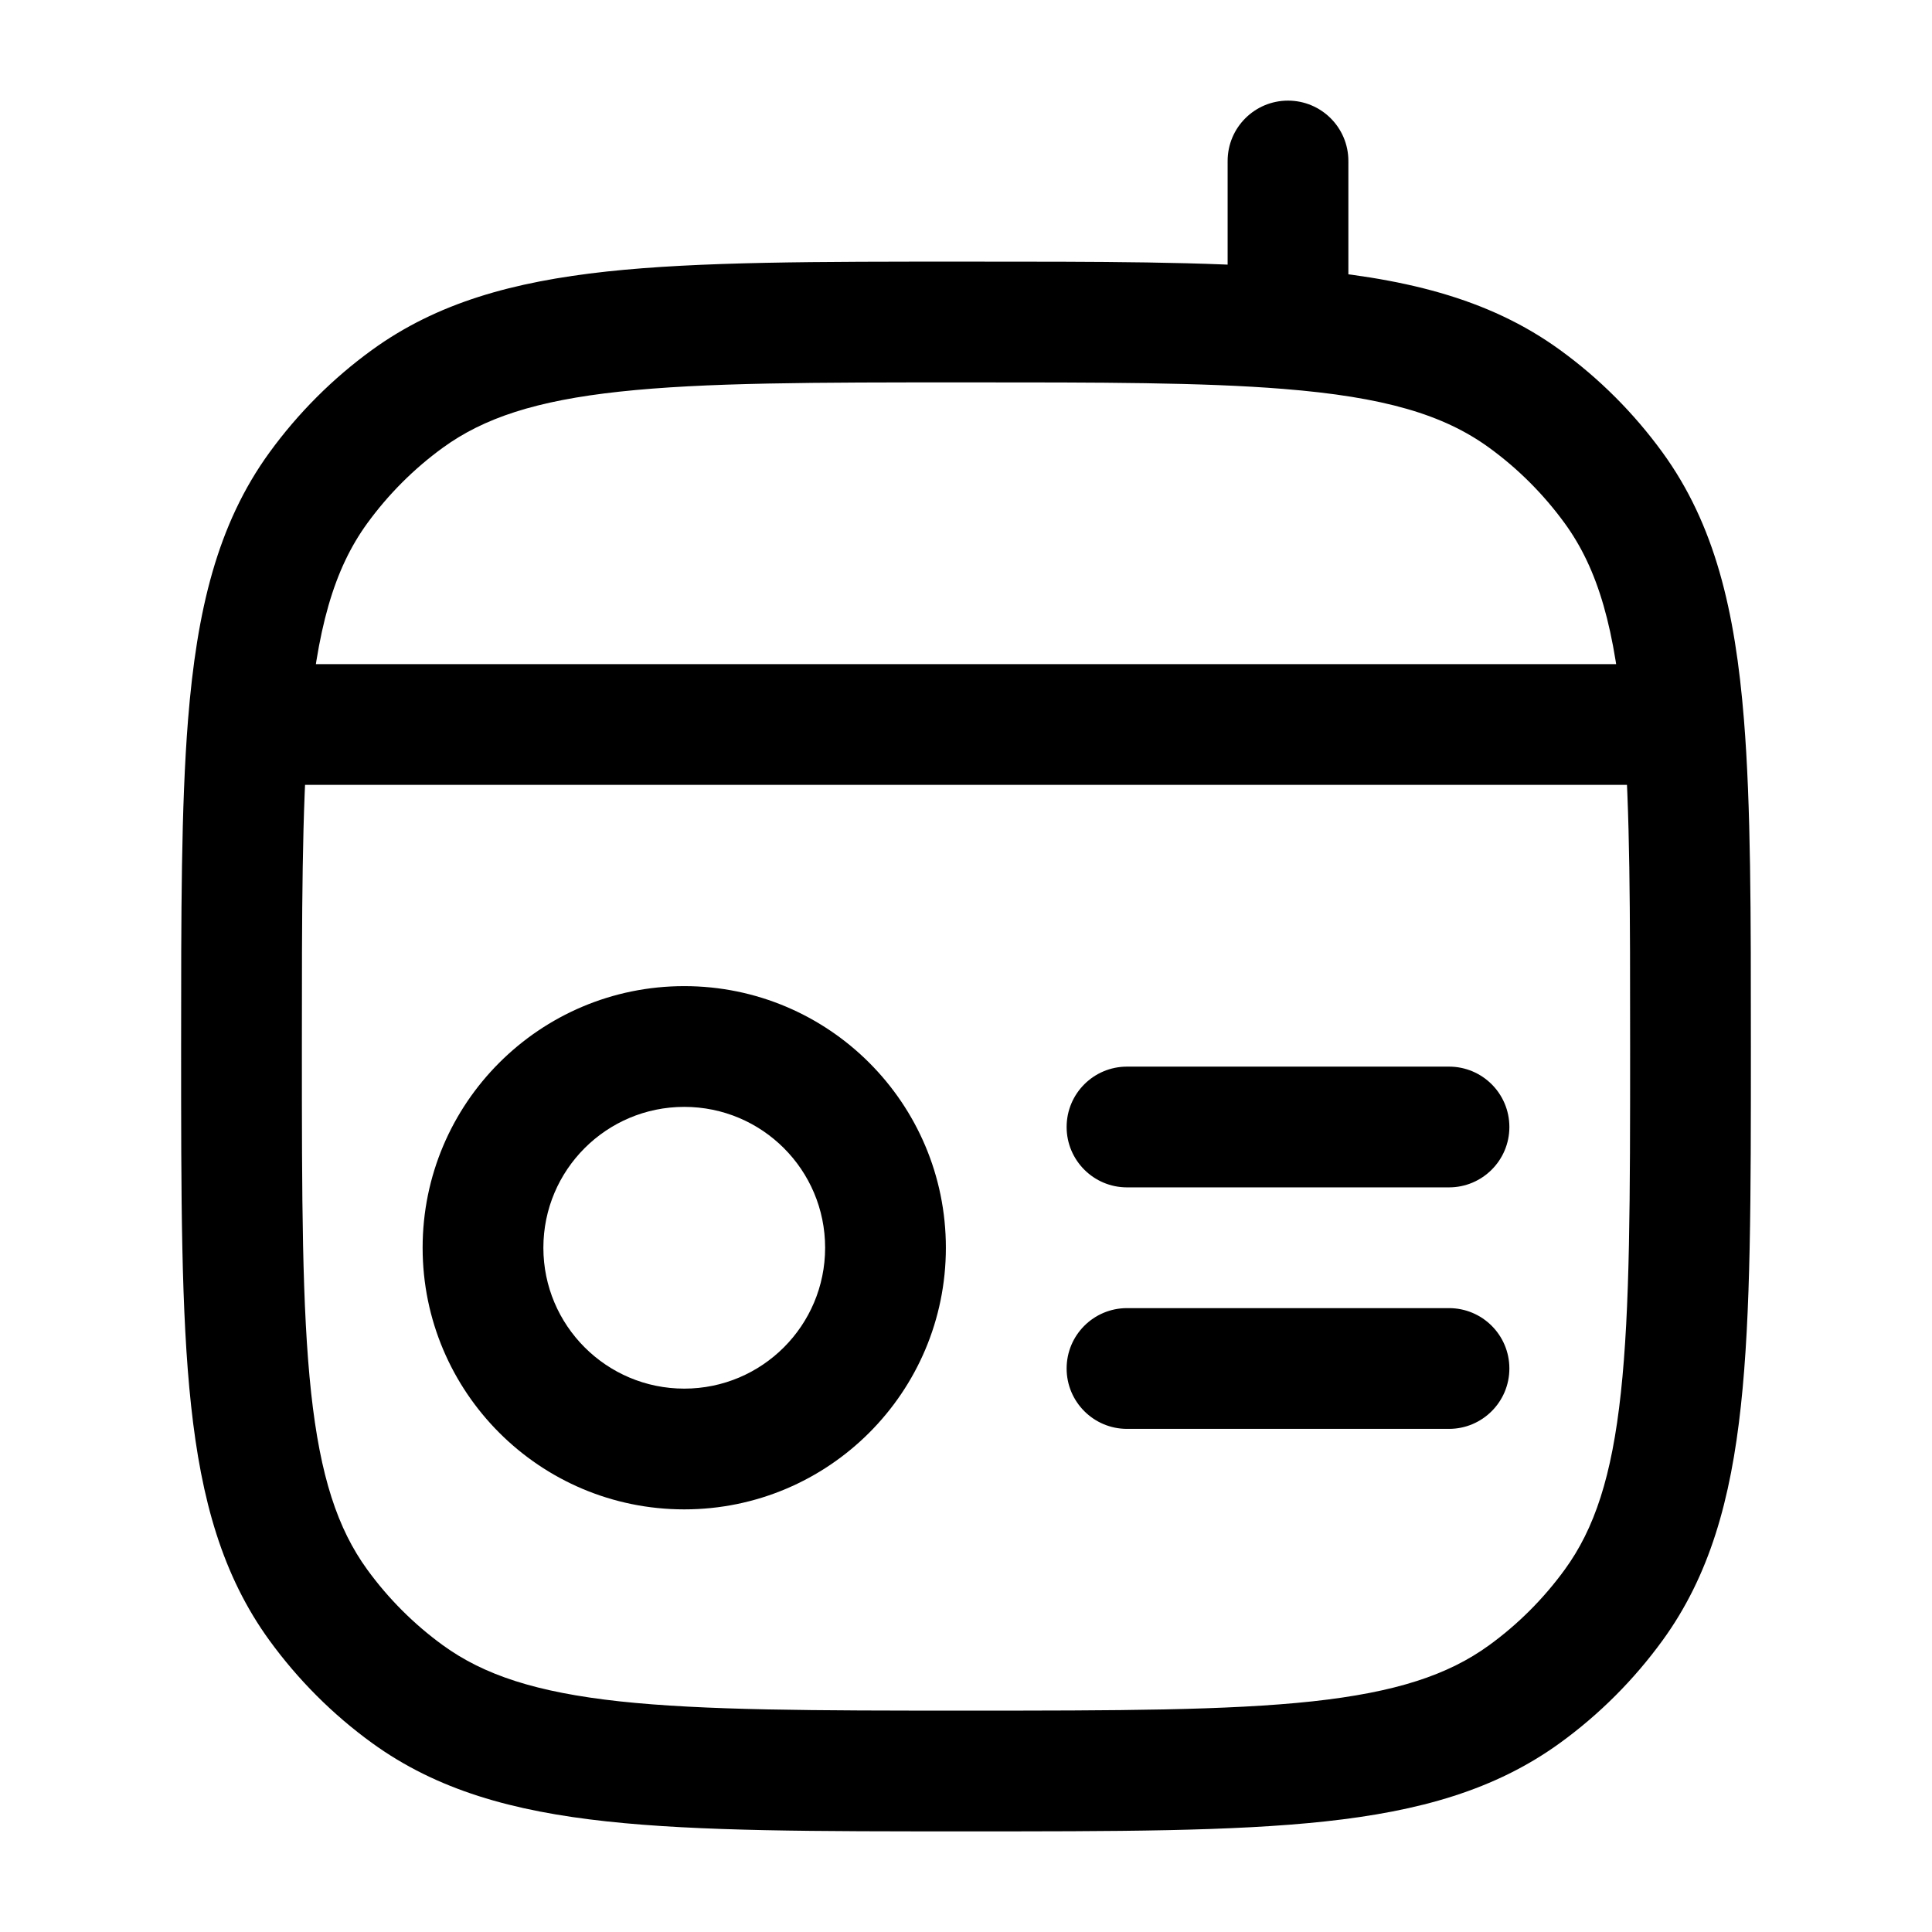 <svg width="24" height="24" viewBox="0 0 24 24" fill="none" xmlns="http://www.w3.org/2000/svg">
<path d="M5.061 21.045L5.502 20.438L5.061 21.045ZM3.955 19.939L4.562 19.498L3.955 19.939ZM20.045 19.939L19.438 19.498L20.045 19.939ZM18.939 21.045L18.498 20.438L18.939 21.045ZM18.939 4.954L19.38 4.348L18.939 4.954ZM20.045 6.061L19.438 6.501L20.045 6.061ZM5.061 4.954L5.502 5.561L5.061 4.954ZM3.955 6.061L4.562 6.501L3.955 6.061ZM16.75 2C16.75 1.585 16.414 1.25 16 1.25C15.586 1.25 15.25 1.585 15.25 2H16.75ZM14 13.25C13.586 13.25 13.25 13.585 13.25 14C13.25 14.414 13.586 14.75 14 14.75V13.25ZM18 14.75C18.414 14.75 18.75 14.414 18.75 14C18.75 13.585 18.414 13.25 18 13.25V14.75ZM14 16.25C13.586 16.25 13.25 16.585 13.25 17C13.25 17.414 13.586 17.75 14 17.75V16.25ZM18 17.75C18.414 17.75 18.75 17.414 18.75 17C18.75 16.585 18.414 16.25 18 16.25V17.75ZM3.084 9L2.336 8.94L3.084 9ZM16 4.083L15.94 4.831L16 4.083ZM12 21.25C10.108 21.25 8.75 21.248 7.698 21.135C6.66 21.022 6.01 20.807 5.502 20.438L4.62 21.651C5.427 22.237 6.371 22.5 7.537 22.626C8.688 22.751 10.142 22.75 12 22.75V21.25ZM2.25 13C2.25 14.858 2.249 16.312 2.374 17.463C2.5 18.629 2.762 19.573 3.348 20.379L4.562 19.498C4.193 18.99 3.978 18.339 3.865 17.302C3.751 16.25 3.75 14.891 3.75 13H2.25ZM5.502 20.438C5.141 20.176 4.824 19.858 4.562 19.498L3.348 20.379C3.703 20.867 4.132 21.297 4.62 21.651L5.502 20.438ZM20.25 13C20.25 14.891 20.249 16.25 20.135 17.302C20.023 18.339 19.808 18.99 19.438 19.498L20.652 20.379C21.238 19.573 21.5 18.629 21.626 17.463C21.751 16.312 21.75 14.858 21.75 13H20.25ZM12 22.75C13.858 22.75 15.312 22.751 16.464 22.626C17.629 22.5 18.573 22.237 19.38 21.651L18.498 20.438C17.99 20.807 17.34 21.022 16.302 21.135C15.25 21.248 13.892 21.25 12 21.25V22.75ZM19.438 19.498C19.176 19.858 18.859 20.176 18.498 20.438L19.38 21.651C19.868 21.297 20.297 20.867 20.652 20.379L19.438 19.498ZM18.498 5.561C18.859 5.823 19.176 6.141 19.438 6.501L20.652 5.62C20.297 5.132 19.868 4.702 19.38 4.348L18.498 5.561ZM12 3.25C10.142 3.25 8.688 3.249 7.537 3.373C6.371 3.5 5.427 3.762 4.62 4.348L5.502 5.561C6.01 5.192 6.66 4.977 7.698 4.865C8.75 4.751 10.108 4.75 12 4.75V3.25ZM4.62 4.348C4.132 4.702 3.703 5.132 3.348 5.62L4.562 6.501C4.824 6.141 5.141 5.823 5.502 5.561L4.62 4.348ZM16.75 4V2H15.25V4H16.75ZM14 14.75H18V13.25H14V14.75ZM14 17.75H18V16.25H14V17.75ZM10.25 15.5C10.25 16.466 9.467 17.25 8.5 17.25V18.75C10.295 18.75 11.75 17.294 11.75 15.5H10.25ZM8.5 17.25C7.534 17.25 6.75 16.466 6.75 15.5H5.25C5.25 17.294 6.705 18.75 8.5 18.75V17.25ZM6.75 15.5C6.75 14.533 7.534 13.75 8.5 13.75V12.25C6.705 12.25 5.25 13.705 5.25 15.5H6.75ZM8.5 13.75C9.467 13.75 10.25 14.533 10.25 15.5H11.75C11.75 13.705 10.295 12.25 8.5 12.25V13.75ZM3.75 13C3.75 11.323 3.751 10.063 3.831 9.06L2.336 8.94C2.25 10.017 2.25 11.347 2.25 13H3.75ZM3.831 9.06C3.932 7.807 4.151 7.067 4.562 6.501L3.348 5.62C2.697 6.516 2.445 7.585 2.336 8.94L3.831 9.06ZM12 4.75C13.676 4.75 14.936 4.75 15.94 4.831L16.06 3.335C14.983 3.249 13.653 3.25 12 3.25V4.75ZM15.94 4.831C17.193 4.931 17.933 5.15 18.498 5.561L19.38 4.348C18.484 3.697 17.415 3.444 16.06 3.335L15.94 4.831ZM15.25 4V4.083H16.75V4H15.25ZM20.917 8.25H3.084V9.75H20.917V8.25ZM21.75 13C21.75 11.347 21.751 10.017 21.664 8.94L20.169 9.06C20.25 10.063 20.25 11.323 20.25 13H21.75ZM21.664 8.94C21.555 7.585 21.303 6.516 20.652 5.62L19.438 6.501C19.849 7.067 20.069 7.807 20.169 9.06L21.664 8.94Z" fill="black"/>
</svg>
